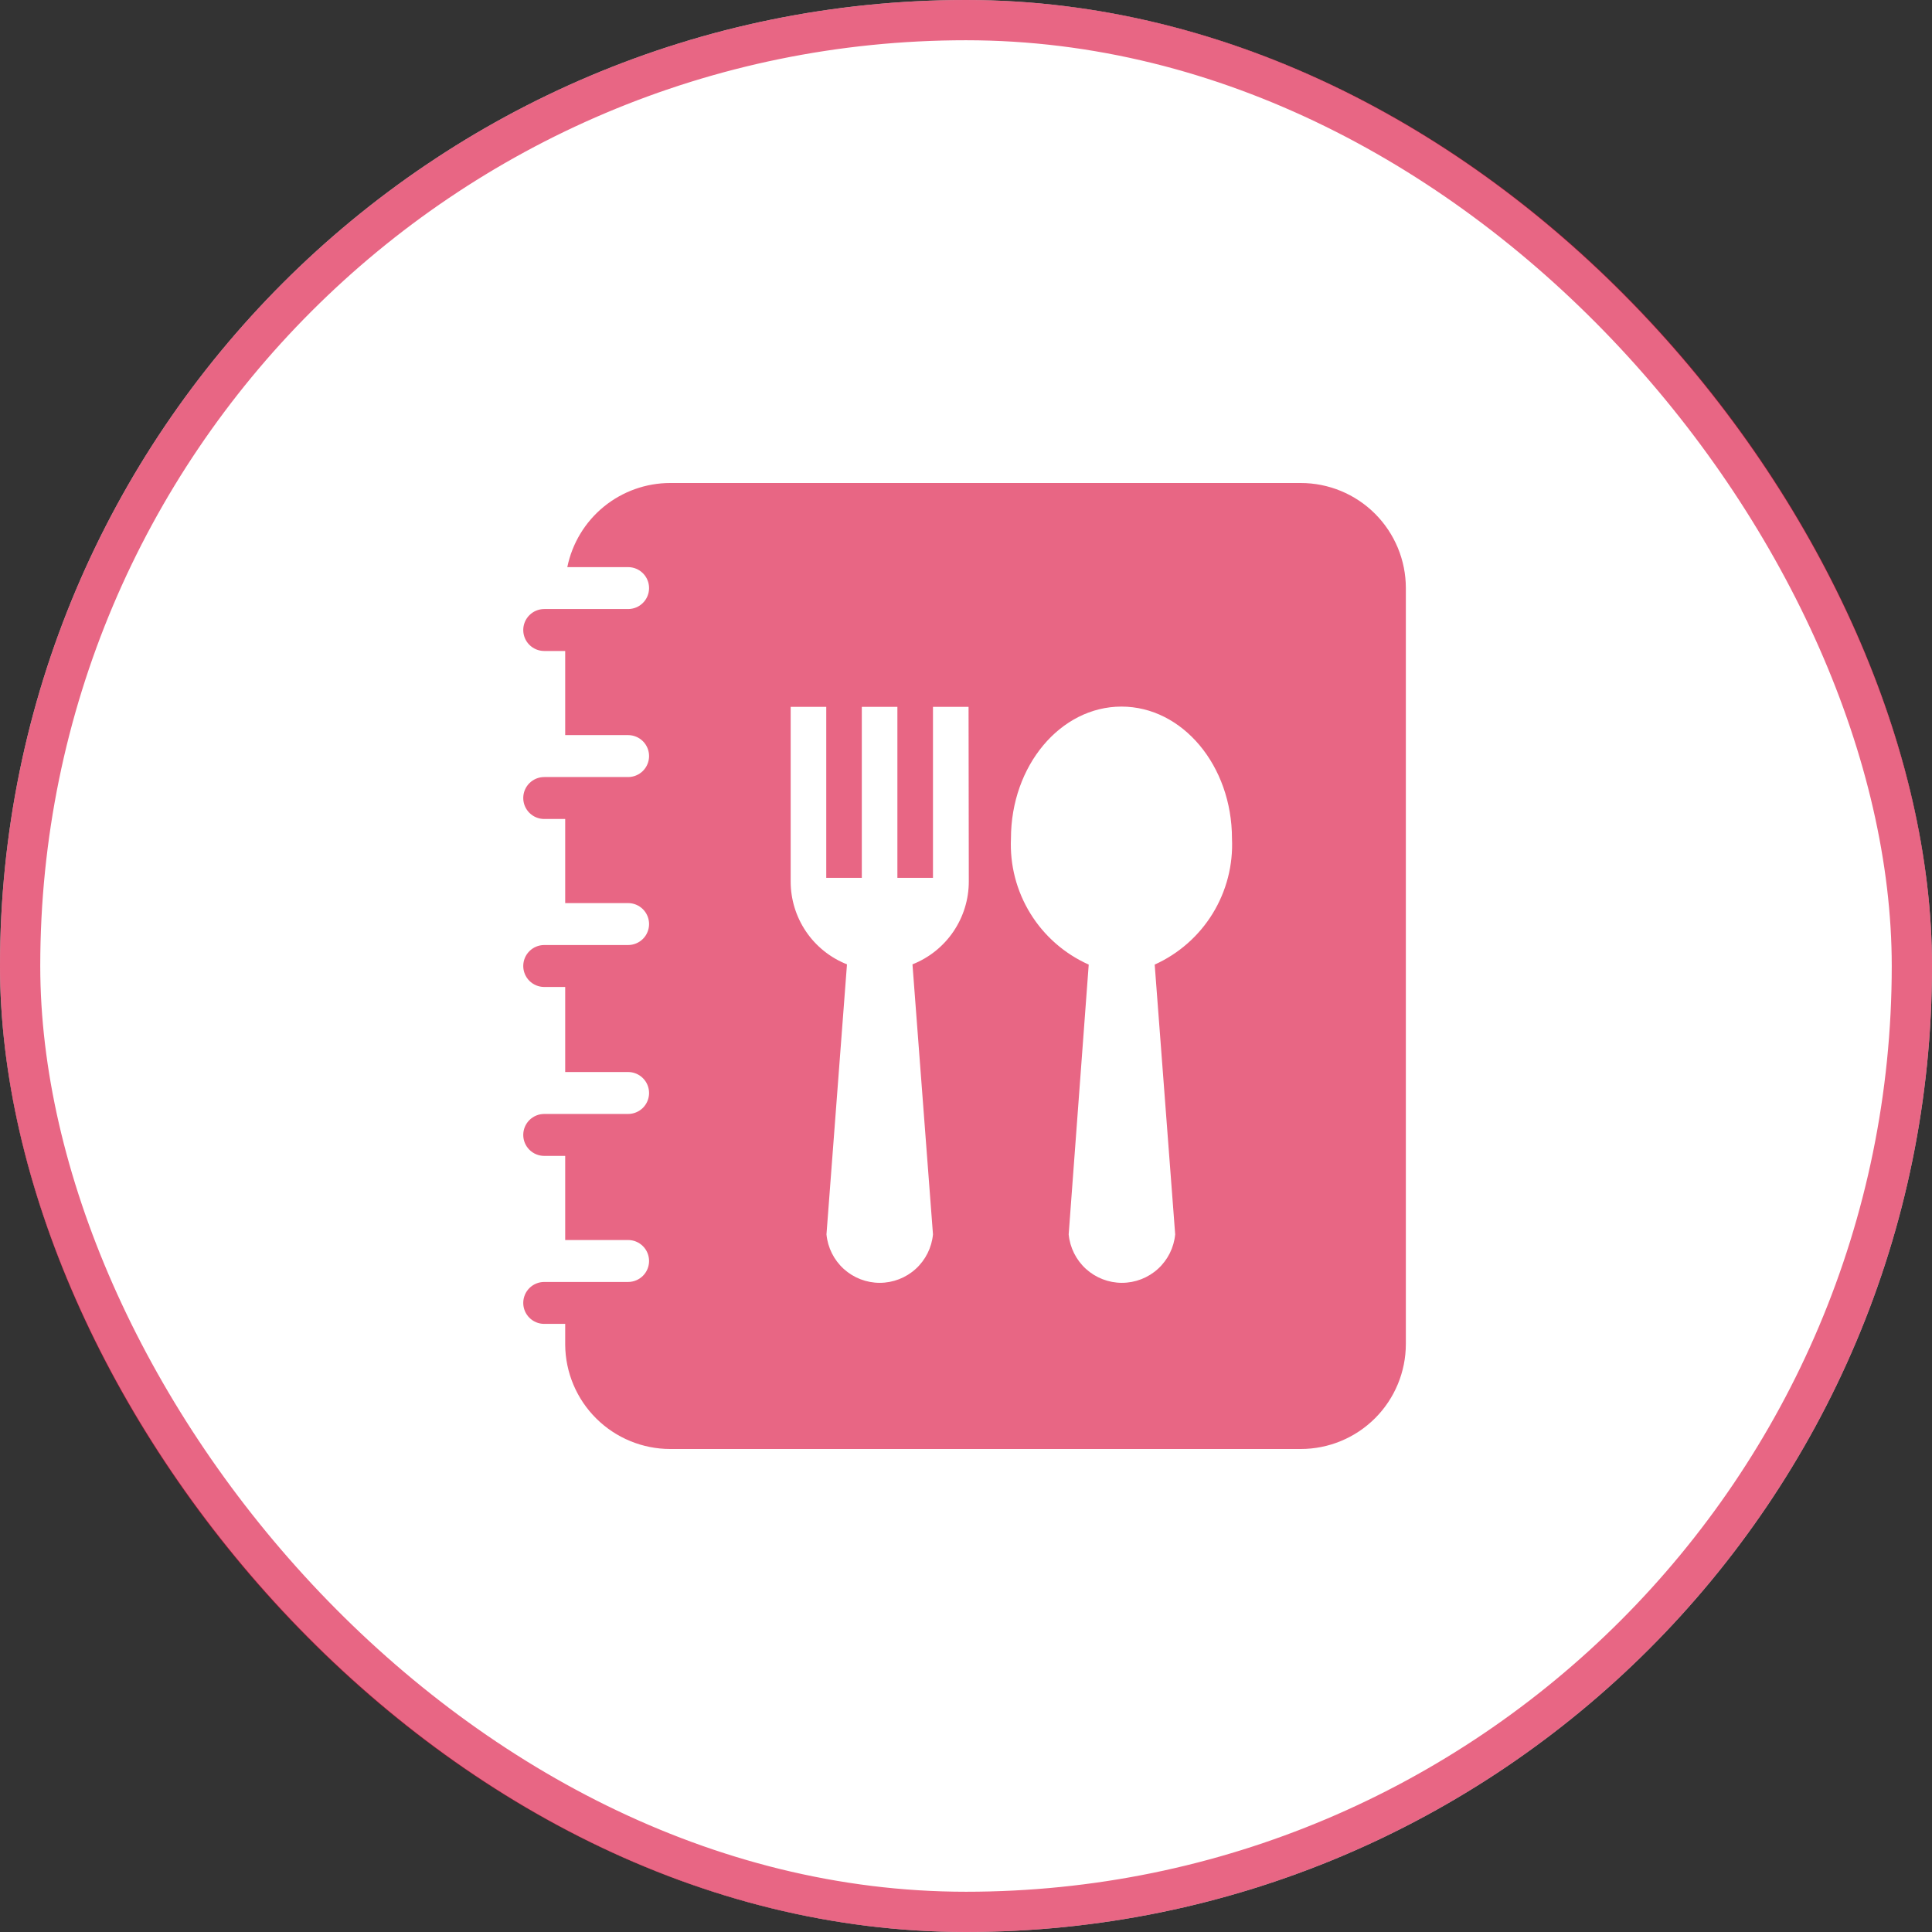 <svg width="96" height="96" viewBox="0 0 96 96" fill="none" xmlns="http://www.w3.org/2000/svg">
<rect x="0" y="0" width="96" height="96" fill="#333333" stroke="none"/>
<rect width="96" height="96" rx="48" fill="white"/>
<rect x="1" y="1" width="94" height="94" rx="47" stroke="#D80032" stroke-opacity="0.6" stroke-width="2"/>
<path d="M64.634 24H33.305C32.102 24 30.935 24.416 30.002 25.178C29.07 25.939 28.43 27 28.189 28.18H31.21C31.486 28.18 31.751 28.289 31.947 28.485C32.142 28.68 32.252 28.945 32.252 29.221C32.252 29.498 32.142 29.763 31.947 29.958C31.751 30.154 31.486 30.263 31.21 30.263H27.042C26.766 30.263 26.501 30.373 26.305 30.569C26.11 30.764 26 31.029 26 31.305C26 31.582 26.11 31.847 26.305 32.042C26.501 32.237 26.766 32.347 27.042 32.347H28.084V36.527H31.21C31.486 36.527 31.751 36.637 31.947 36.832C32.142 37.027 32.252 37.292 32.252 37.569C32.252 37.845 32.142 38.11 31.947 38.306C31.751 38.501 31.486 38.611 31.21 38.611H27.042C26.766 38.611 26.501 38.721 26.305 38.916C26.11 39.111 26 39.376 26 39.653C26 39.929 26.11 40.194 26.305 40.389C26.501 40.585 26.766 40.695 27.042 40.695H28.084V44.874H31.21C31.486 44.874 31.751 44.984 31.947 45.179C32.142 45.375 32.252 45.64 32.252 45.916C32.252 46.192 32.142 46.458 31.947 46.653C31.751 46.848 31.486 46.958 31.21 46.958H27.042C26.766 46.958 26.501 47.068 26.305 47.263C26.11 47.459 26 47.724 26 48C26 48.276 26.11 48.541 26.305 48.737C26.501 48.932 26.766 49.042 27.042 49.042H28.084V53.268H31.21C31.486 53.268 31.751 53.378 31.947 53.574C32.142 53.769 32.252 54.034 32.252 54.31C32.252 54.587 32.142 54.852 31.947 55.047C31.751 55.242 31.486 55.352 31.21 55.352H27.042C26.766 55.352 26.501 55.462 26.305 55.657C26.11 55.853 26 56.118 26 56.394C26 56.67 26.11 56.935 26.305 57.131C26.501 57.326 26.766 57.436 27.042 57.436H28.084V61.616H31.21C31.486 61.616 31.751 61.725 31.947 61.921C32.142 62.116 32.252 62.381 32.252 62.658C32.252 62.934 32.142 63.199 31.947 63.394C31.751 63.59 31.486 63.7 31.21 63.7H27.042C26.766 63.7 26.501 63.809 26.305 64.005C26.11 64.2 26 64.465 26 64.742C26 65.018 26.11 65.283 26.305 65.478C26.501 65.674 26.766 65.783 27.042 65.783H28.084V66.825C28.096 68.202 28.652 69.518 29.63 70.487C30.608 71.456 31.929 72 33.305 72H64.634C66.019 72 67.347 71.45 68.326 70.471C69.305 69.492 69.856 68.163 69.856 66.778V29.221C69.856 27.837 69.305 26.509 68.326 25.529C67.347 24.55 66.019 24 64.634 24ZM48.139 43.797C48.14 44.685 47.873 45.554 47.374 46.289C46.875 47.024 46.167 47.591 45.34 47.918L46.359 61.335C46.297 61.993 45.991 62.605 45.502 63.051C45.013 63.496 44.375 63.743 43.713 63.743C43.051 63.743 42.414 63.496 41.924 63.051C41.435 62.605 41.129 61.993 41.067 61.335L42.086 47.918C41.26 47.591 40.551 47.024 40.052 46.289C39.553 45.554 39.287 44.685 39.288 43.797V35.122H41.056V43.621H42.823V35.122H44.591V43.621H46.359V35.122H48.127L48.139 43.797ZM57.376 47.93L58.394 61.335C58.332 61.993 58.026 62.605 57.537 63.051C57.048 63.496 56.41 63.743 55.748 63.743C55.087 63.743 54.449 63.496 53.959 63.051C53.47 62.605 53.164 61.993 53.102 61.335L54.098 47.93C52.899 47.395 51.889 46.511 51.2 45.394C50.511 44.277 50.174 42.978 50.234 41.666C50.234 38.049 52.693 35.11 55.725 35.11C58.757 35.11 61.216 38.049 61.216 41.666C61.277 42.975 60.944 44.272 60.26 45.389C59.575 46.506 58.57 47.391 57.376 47.93Z" fill="#D80032" fill-opacity="0.6"/>
</svg>
